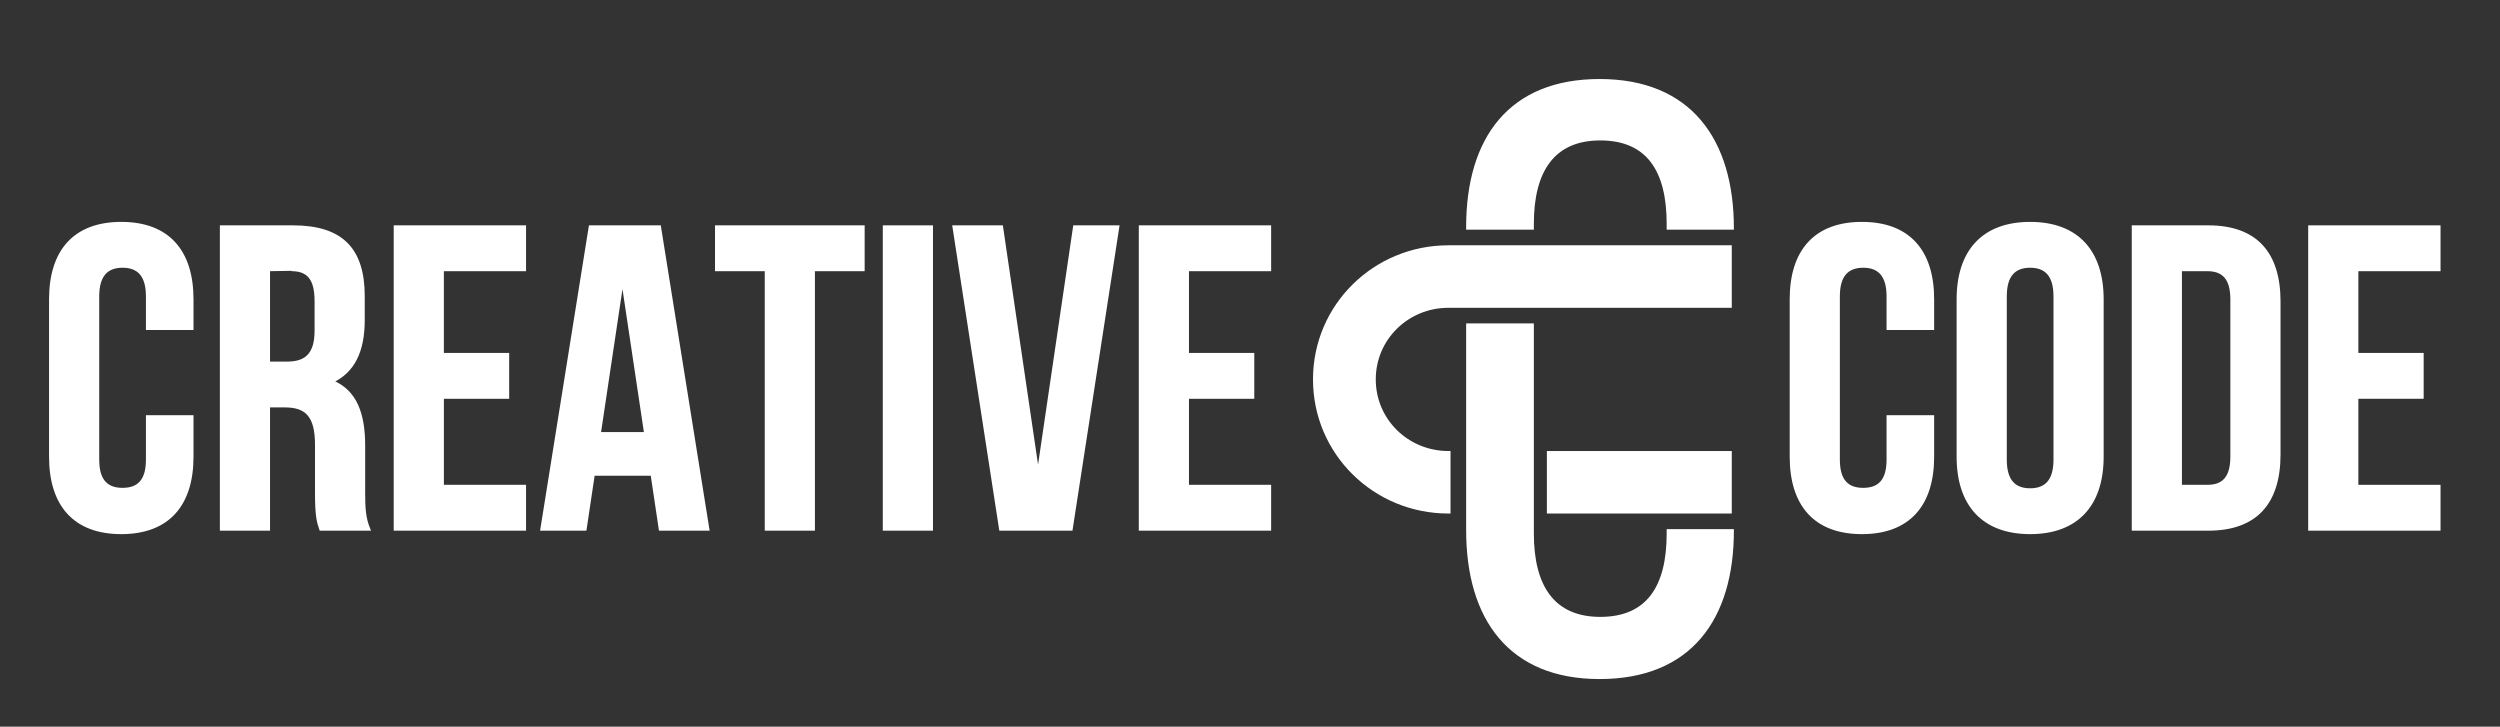 <?xml version="1.0" encoding="utf-8"?>
<!-- Generator: Adobe Illustrator 17.0.0, SVG Export Plug-In . SVG Version: 6.00 Build 0)  -->
<!DOCTYPE svg PUBLIC "-//W3C//DTD SVG 1.1//EN" "http://www.w3.org/Graphics/SVG/1.1/DTD/svg11.dtd">
<svg version="1.1" id="圖層_1" xmlns="http://www.w3.org/2000/svg" xmlns:xlink="http://www.w3.org/1999/xlink" x="0px" y="0px"
	 width="960px" height="279.028px" viewBox="0 0 960 279.028" enable-background="new 0 0 960 279.028" xml:space="preserve">
<rect x="0" y="0" width="960" height="279.028" fill="#333333" stroke="none"/>
<path id="XMLID_307_" fill="#FFFFFF" stroke="#FFFFFF" stroke-miterlimit="10" d="M640.5,204.9c0,20.262-7.669,32.483-26,32.483
	c-18.01,0-26-12.221-26-32.483v-1.743v-6.497v-23.101v-6.497v-42.368h-25v42.368v6.497v23.101v6.497v0.457
	c0,34.091,16.334,56.642,50.746,56.642c34.734,0,51.068-22.562,51.068-56.562H640.5V204.9z"/>
<path id="XMLID_306_" fill="#FFFFFF" stroke="#FFFFFF" stroke-miterlimit="10" d="M588.5,85.908c0-20.26,7.99-32.481,26-32.481
	c18.331,0,26,12.221,26,32.481v1.786h24.814c0-34-16.334-56.851-51.068-56.851c-34.411,0-50.746,22.262-50.746,56.352v0.499h25
	L588.5,85.908L588.5,85.908z"/>
<path id="XMLID_305_" fill="#FFFFFF" stroke="#FFFFFF" stroke-miterlimit="10" d="M595.17,94.694h-6.497h-24.545h-6.497h-1.444
	c-28.395,0-51.496,22.605-51.496,51s23.101,51,51.496,51h0.313v-23h-0.313c-15.657,0-28.395-12.343-28.395-28s12.738-28,28.395-28
	h1.444h6.497h24.545h6.497h69.33v-23H595.17z"/>
<rect id="XMLID_304_" x="594.5" y="173.694" fill="#FFFFFF" stroke="#FFFFFF" stroke-miterlimit="10" width="70" height="23"/>
<path id="XMLID_302_" fill="#FFFFFF" stroke="#FFFFFF" stroke-miterlimit="10" d="M73.805,159.936v15.443
	c0,18.599-9.3,29.227-27.234,29.227s-27.234-10.628-27.234-29.227v-60.446c0-18.599,9.299-29.227,27.234-29.227
	s27.234,10.628,27.234,29.227v11.292h-17.27v-12.454c0-8.304-3.653-11.458-9.465-11.458s-9.466,3.155-9.466,11.458v62.771
	c0,8.304,3.653,11.293,9.466,11.293c5.812,0,9.465-2.989,9.465-11.293v-16.605L73.805,159.936L73.805,159.936z"/>
<path id="XMLID_299_" fill="#FFFFFF" stroke="#FFFFFF" stroke-miterlimit="10" d="M123.122,203.278
	c-0.996-2.989-1.661-4.815-1.661-14.281V170.73c0-10.794-3.653-14.779-11.956-14.779h-6.311v47.327H84.929V87.035h27.566
	c18.931,0,27.068,8.801,27.068,26.736v9.133c0,11.957-3.82,19.762-11.957,23.581c9.133,3.819,12.123,12.621,12.123,24.743v17.935
	c0,5.646,0.166,9.798,1.993,14.115H123.122z M103.195,103.641v35.703h7.141c6.809,0,10.96-2.989,10.96-12.289v-11.458
	c0-8.303-2.823-11.956-9.299-11.956C111.997,103.641,103.195,103.641,103.195,103.641z"/>
<path id="XMLID_297_" fill="#FFFFFF" stroke="#FFFFFF" stroke-miterlimit="10" d="M169.951,136.023h25.075v16.606h-25.075v34.042
	h31.552v16.606h-49.818V87.035h49.818v16.606h-31.552L169.951,136.023L169.951,136.023z"/>
<path id="XMLID_294_" fill="#FFFFFF" stroke="#FFFFFF" stroke-miterlimit="10" d="M271.911,203.278h-18.433l-3.155-21.09h-22.418
	l-3.155,21.09h-16.772l18.599-116.243h26.736L271.911,203.278z M230.23,166.413h17.603l-8.801-58.786L230.23,166.413z"/>
<path id="XMLID_292_" fill="#FFFFFF" stroke="#FFFFFF" stroke-miterlimit="10" d="M275.066,87.035h56.461v16.606H312.43v99.637
	h-18.267v-99.637h-19.097L275.066,87.035L275.066,87.035z"/>
<path id="XMLID_290_" fill="#FFFFFF" stroke="#FFFFFF" stroke-miterlimit="10" d="M339.495,87.035h18.267v116.243h-18.267V87.035z"
	/>
<path id="XMLID_288_" fill="#FFFFFF" stroke="#FFFFFF" stroke-miterlimit="10" d="M398.611,181.856l13.949-94.821h16.772
	l-17.935,116.243h-27.234L366.229,87.035h18.433L398.611,181.856z"/>
<path id="XMLID_286_" fill="#FFFFFF" stroke="#FFFFFF" stroke-miterlimit="10" d="M456.066,136.023h25.075v16.606h-25.075v34.042
	h31.552v16.606H437.8V87.035h49.818v16.606h-31.552L456.066,136.023L456.066,136.023z"/>
<path id="XMLID_284_" fill="#FFFFFF" stroke="#FFFFFF" stroke-miterlimit="10" d="M742.211,159.936v15.443
	c0,18.599-9.3,29.227-27.234,29.227s-27.234-10.628-27.234-29.227v-60.446c0-18.599,9.3-29.227,27.234-29.227
	s27.234,10.628,27.234,29.227v11.292H724.94v-12.454c0-8.304-3.653-11.458-9.466-11.458s-9.466,3.155-9.466,11.458v62.771
	c0,8.304,3.653,11.293,9.466,11.293s9.466-2.989,9.466-11.293v-16.605L742.211,159.936L742.211,159.936z"/>
<path id="XMLID_281_" fill="#FFFFFF" stroke="#FFFFFF" stroke-miterlimit="10" d="M751.84,114.933
	c0-18.599,9.797-29.227,27.732-29.227s27.731,10.628,27.731,29.227v60.446c0,18.599-9.797,29.227-27.731,29.227
	c-17.936,0-27.732-10.628-27.732-29.227V114.933z M770.107,176.542c0,8.304,3.653,11.459,9.466,11.459
	c5.812,0,9.465-3.155,9.465-11.459v-62.771c0-8.304-3.653-11.458-9.465-11.458s-9.466,3.155-9.466,11.458V176.542z"/>
<path id="XMLID_278_" fill="#FFFFFF" stroke="#FFFFFF" stroke-miterlimit="10" d="M819.094,87.035h28.895
	c18.267,0,27.234,10.13,27.234,28.729v58.786c0,18.599-8.968,28.729-27.234,28.729h-28.895V87.035z M837.361,103.641v83.03h10.296
	c5.812,0,9.3-2.989,9.3-11.292v-60.446c0-8.303-3.487-11.292-9.3-11.292H837.361z"/>
<path id="XMLID_276_" fill="#FFFFFF" stroke="#FFFFFF" stroke-miterlimit="10" d="M905.112,136.023h25.075v16.606h-25.075v34.042
	h31.552v16.606h-49.818V87.035h49.818v16.606h-31.552V136.023z"/>
</svg>
